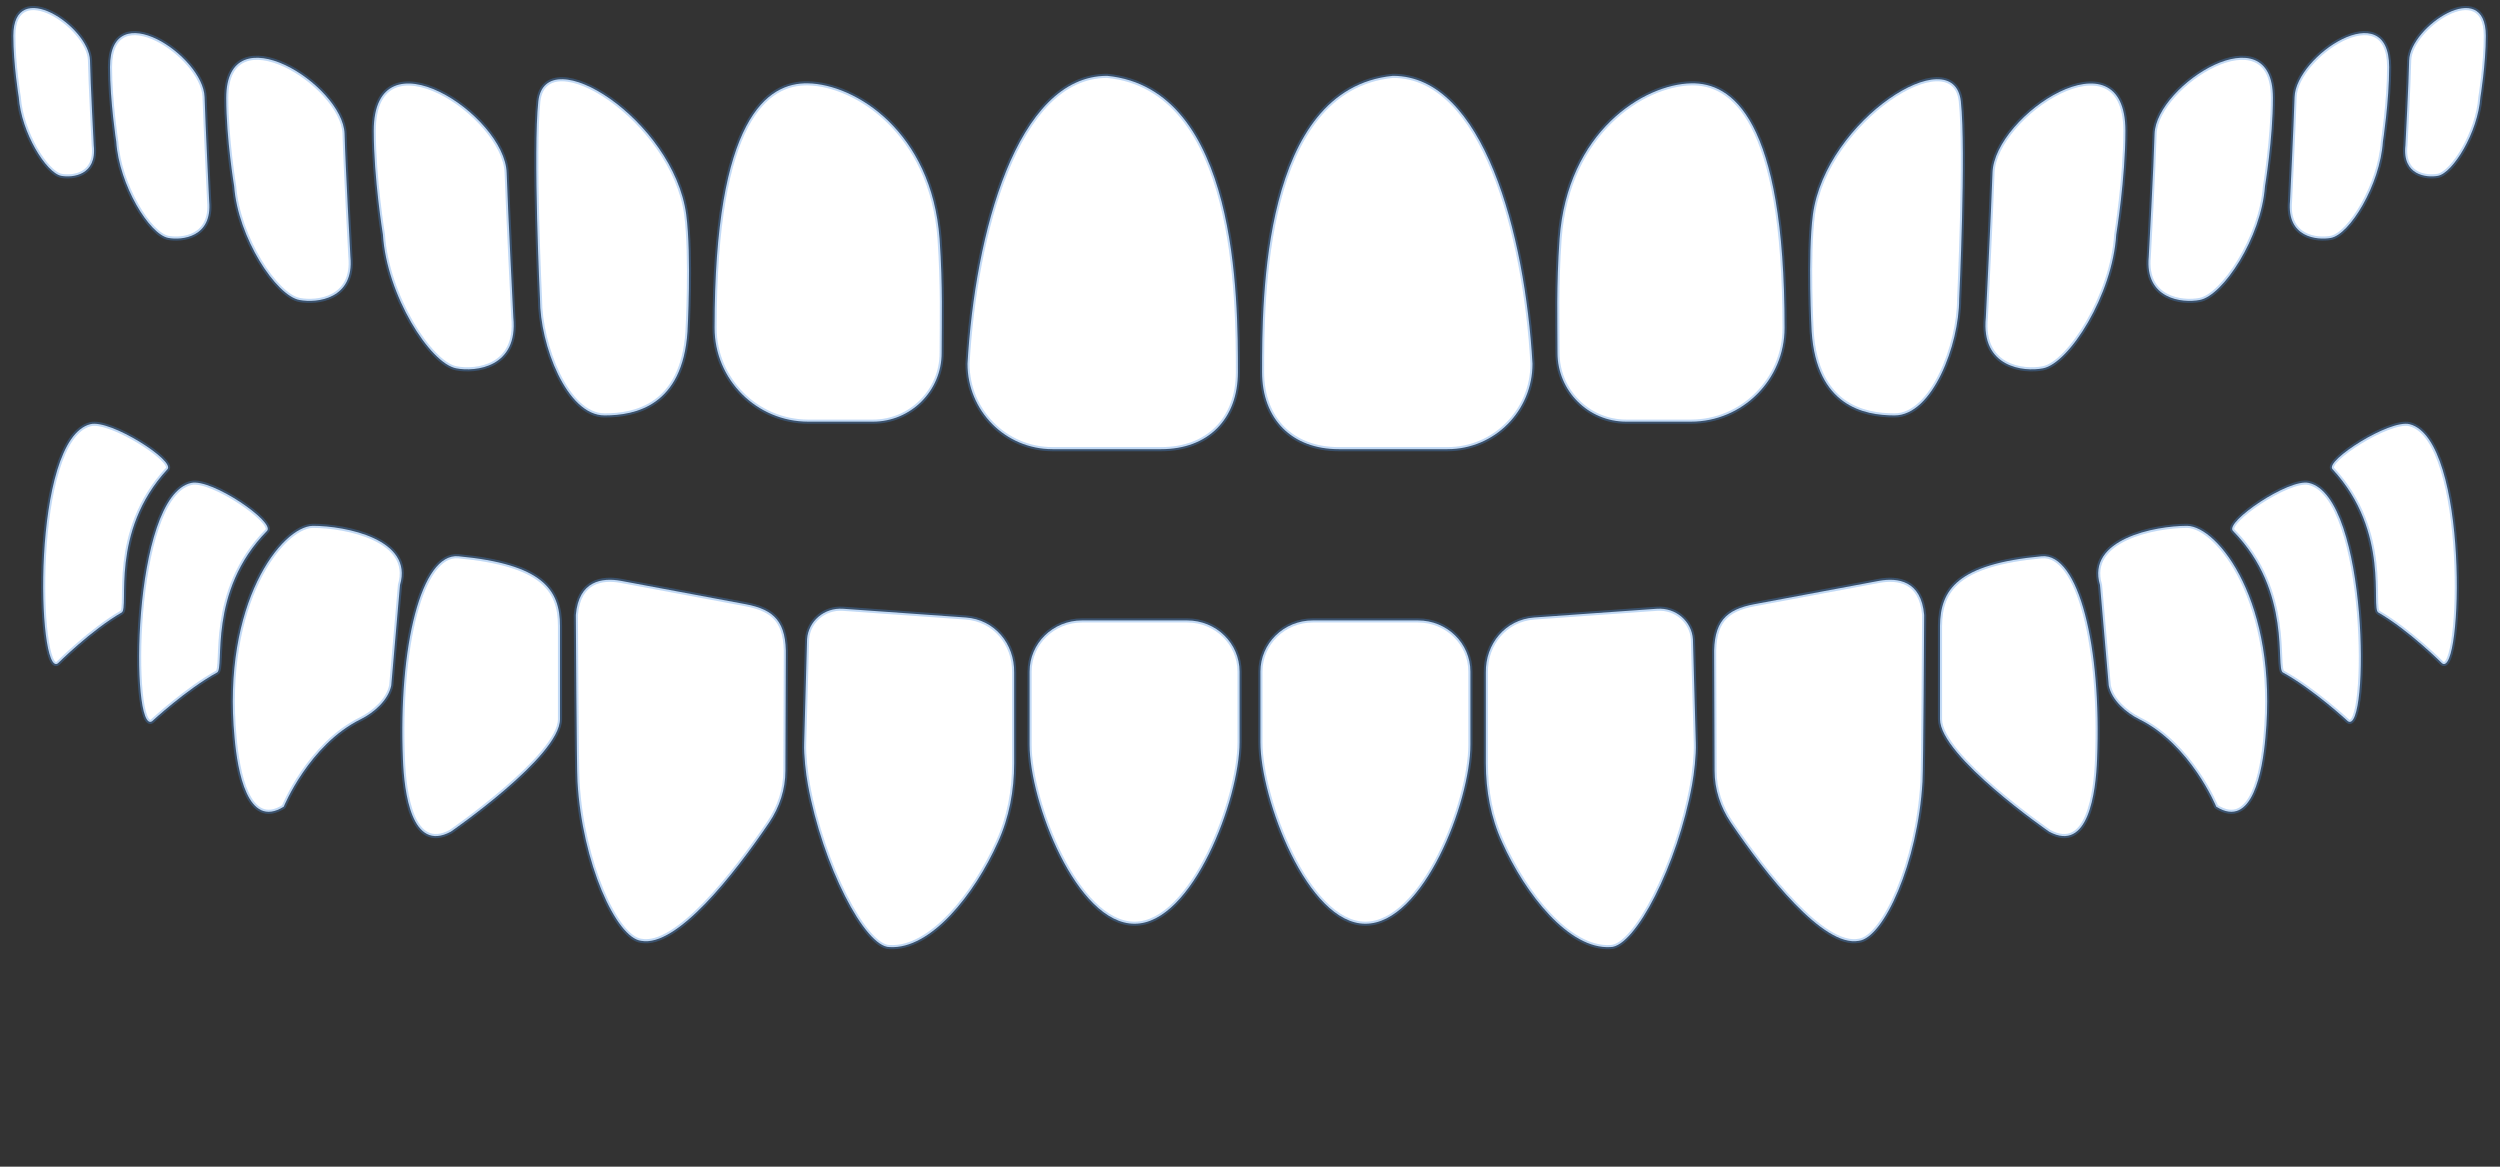 <svg class="teeth" viewBox="0 0 600 280" width="600" height="280" xmlns="http://www.w3.org/2000/svg">
<rect x="0" y="0" width="600" height="280" fill="#333333" stroke="none"/>
<style>
  .tooth {
  fill: rgba(255, 255, 255, 1);
stroke: #CEF3FF;
stroke-width: 2;
stroke-linecap: round;
stroke-linejoin: round;
z-index: 1;
transition: all 0.4s ease;
stroke: rgba(74, 144, 226, 0.33);
stroke-width: 1;
  }
</style>
<path id="tooth-28" class="tooth" d="M578.3,101.8c14.3,3.6,12.8,61.1,7.8,57.4c0,0-8-8-15.3-12.2c-1.9-1.1,3-19.3-11-34.4
    C557.9,110.6,573.5,100.6,578.3,101.8"></path>
                                <path id="tooth-27" class="tooth" d="M554.1,115.9c14.4,3.2,14.6,60.7,9.4,57.2c0,0-8.3-7.7-15.6-11.7c-1.9-1,2.4-19.4-12-34
    C533.9,125.3,549.3,114.8,554.1,115.9"></path>
                                <path id="tooth-26" class="tooth" d="M524.9,126.2c7.4,0.1,21.9,18.4,18.8,50.9c-0.7,7.8-3.1,22-11.8,16.5c0,0-6.1-14.9-18.5-21
    c-3.2-1.6-6.6-4.6-7.3-8.1l-2.1-24.1C500.7,129.4,517.2,126.2,524.9,126.2z"></path>
                                <path id="tooth-25" class="tooth active" d="M490,133.5c8.9-0.8,14.4,21.7,13.3,48.7c-0.3,8-2.1,22.5-11.5,17.4c0,0-26.2-18.1-26.2-27v-22.4
    C465.7,141.5,469.8,135.4,490,133.5z"></path>
                                <path id="tooth-24" class="tooth" d="M446.1,225.8c6-0.7,14.2-18.8,15.3-38.2c0.2-2.7,0.4-40,0.4-40c-0.7-8.3-6.4-9-10.8-8.2
    l-29.9,5.6c-7,1.3-9.9,4.3-9.7,12.6l0.1,27.4c0,4.4,1.4,8.7,3.9,12.4C423.8,209.8,437.6,227.4,446.1,225.8z"></path>
                                <path id="tooth-23" class="tooth" d="M386.5,227.3c5.9,0,16.1-19.7,19.6-39c0.5-2.7,1-7.1,0.9-9.9l-0.7-25c-0.3-4.3-4.1-7.6-8.6-7.3
    l-29.5,2.1c-6.9,0.5-11.7,6.3-11.6,13.2l0,21.8c0,6.5,1.2,13,3.9,18.9C366.1,214.6,376.6,227.9,386.5,227.3z"></path>
                                <path id="tooth-22" class="tooth" d="M327.7,221.7c13.9,0,25.2-29.3,25.2-43v-17.5c0-6.8-5.6-12.3-12.6-12.3h-25.2
    c-7,0-12.6,5.5-12.6,12.3v16.9C302.5,191.7,313.8,221.7,327.7,221.7z"></path>
                                <path id="tooth-21" class="tooth" d="M272.3,221.7c-13.9,0-25.2-29.3-25.2-43v-17.5c0-6.8,5.6-12.3,12.6-12.3h25.2
    c7,0,12.6,5.5,12.6,12.3v16.9C297.5,191.7,286.2,221.7,272.3,221.7z"></path>
                                <path id="tooth-20" class="tooth" d="M213.5,227.3c-5.9,0-16.1-19.7-19.6-39c-0.5-2.7-1-7.1-0.9-9.9l0.7-25c0.3-4.3,4.1-7.6,8.6-7.3
    l29.5,2.1c6.9,0.5,11.7,6.3,11.6,13.2l0,21.8c0,6.5-1.2,13-3.9,18.9C233.9,214.6,223.4,227.9,213.5,227.3z"></path>
                                <path id="tooth-19" class="tooth" d="M153.9,225.8c-6-0.7-14.2-18.8-15.3-38.2c-0.2-2.7-0.4-40-0.4-40c0.7-8.3,6.4-9,10.8-8.2
    l29.9,5.6c7,1.3,9.9,4.3,9.7,12.6l-0.1,27.4c0,4.4-1.4,8.7-3.9,12.4C176.2,209.8,162.4,227.4,153.9,225.8z"></path>
                                <path id="tooth-18" class="tooth" d="M110,133.5c-8.9-0.8-14.4,21.7-13.3,48.7c0.3,8,2.1,22.5,11.5,17.4c0,0,26.2-18.1,26.2-27v-22.4
    C134.4,141.5,130.2,135.4,110,133.5z"></path>
                                <path id="tooth-17" class="tooth" d="M75.1,126.2c-7.4,0.1-21.9,18.4-18.8,50.9c0.7,7.8,3.1,22,11.8,16.5c0,0,6.1-14.9,18.5-21
    c3.2-1.6,6.6-4.6,7.3-8.1l2.1-24.1C99.3,129.4,82.9,126.2,75.1,126.2z"></path>
                                <path id="tooth-16" class="tooth" d="M45.9,115.9c-14.4,3.2-14.6,60.7-9.4,57.2c0,0,8.3-7.7,15.6-11.7c1.9-1-2.4-19.4,12-34
    C66.1,125.3,50.8,114.8,45.9,115.9"></path>
                                <path id="tooth-15" class="tooth" d="M21.7,101.8c-14.3,3.6-12.8,61.1-7.8,57.4c0,0,8-8,15.3-12.2c1.9-1.1-3-19.3,11-34.4
    C42.1,110.6,26.5,100.6,21.7,101.8"></path>
                                <path id="tooth-14" class="tooth" d="M585.1,42.2c3.6-0.7,9.6-10.4,10.2-18.9c0,0,1.3-7.9,1.3-14.7c0-14.4-18.2-2.2-18.4,5.9
    c-0.1,5.3-0.9,20.4-0.9,20.4C576.5,42.1,582.4,42.7,585.1,42.2"></path>
                                <path id="tooth-13" class="tooth" d="M559.4,57.1c4.5-0.8,11.8-12.7,12.5-23.1c0,0,1.5-9.7,1.5-17.9c0-17.6-22.4-2.7-22.7,7.2
    c-0.2,6.5-1.1,25-1.1,25C548.8,57,556.1,57.7,559.4,57.1"></path>
                                <path id="tooth-12" class="tooth" d="M527.9,72c5.6-1,14.8-15,15.7-27.3c0,0,1.9-11.4,1.9-21.2c0-20.8-28-3.2-28.4,8.6
    c-0.2,7.7-1.4,29.5-1.4,29.5C514.7,71.8,523.8,72.8,527.9,72"></path>
                                <path id="tooth-11" class="tooth" d="M490.3,88.4c6.3-1.2,16.7-17.6,17.6-32.1c0,0,2.2-13.5,2.2-24.9c0-24.5-31.5-3.8-31.9,10.1
    c-0.3,9.1-1.6,34.7-1.6,34.7C475.4,88.2,485.7,89.3,490.3,88.4"></path>
                                <path id="tooth-10" class="tooth" d="M454.7,99.7c9.1,0,15.5-17,15.5-27.9c0,0,1.7-35.4,0.4-47.5c-1.7-15-32.4,4.4-35.5,27.2
    c-1.3,10-0.3,28.1-0.3,28.1C436,97.4,447.3,99.7,454.7,99.7z"></path>
                                <path id="tooth-9" class="tooth" d="M390.3,101.2h15.5c12.4,0,22.5-10.1,22.5-22.5c0-50.6-12.8-58.9-22.4-58.7
    c-11.3,0.2-29.7,11.5-31.6,37.3c-0.8,11.6-0.5,19.7-0.5,27.4C373.8,93.8,381.2,101.2,390.3,101.2z"></path>
                                <path id="tooth-8" class="tooth" d="M334.3,18.2c21.7,0,31.7,37.9,33.5,69.1c0,11.3-9.1,20.5-20.4,20.5h-26.1
    c-11.2,0-18.4-7.2-18.4-18.5C302.9,71.9,302.9,21.3,334.3,18.2z"></path>
                                <path id="tooth-7" class="tooth" d="M265.7,18.2c-21.7,0-31.7,37.9-33.5,69.1c0,11.3,9.1,20.5,20.4,20.5h26.1
    c11.2,0,18.4-7.2,18.4-18.5C297.1,71.9,297.1,21.3,265.7,18.2z"></path>
                                <path id="tooth-6" class="tooth" d="M209.5,101.2H194c-12.4,0-22.5-10.1-22.5-22.5c0-50.6,12.8-58.9,22.4-58.7
    c11.3,0.2,29.7,11.5,31.6,37.3c0.8,11.6,0.5,19.7,0.5,27.4C226,93.8,218.6,101.2,209.5,101.2z"></path>
                                <path id="tooth-5" class="tooth" d="M145.1,99.7c-9.1,0-15.5-17-15.5-27.9c0,0-1.7-35.4-0.4-47.5c1.7-15,32.4,4.4,35.5,27.2
    c1.3,10,0.3,28.1,0.3,28.1C163.8,97.4,152.5,99.7,145.1,99.7z"></path>
                                <path id="tooth-4" class="tooth" d="M109.5,88.4c-6.3-1.2-16.7-17.6-17.6-32.1c0,0-2.2-13.5-2.2-24.9c0-24.5,31.5-3.8,31.9,10.1
    c0.3,9.1,1.6,34.7,1.6,34.7C124.4,88.2,114.1,89.3,109.5,88.4"></path>
                                <path id="tooth-3" class="tooth" d="M71.9,72c-5.6-1-14.8-15-15.7-27.3c0,0-1.9-11.4-1.9-21.2c0-20.8,28-3.2,28.4,8.6
    c0.2,7.7,1.4,29.5,1.4,29.5C85.1,71.8,76,72.8,71.9,72"></path>
                                <path id="tooth-2" class="tooth" d="M40.4,57.1C35.9,56.3,28.6,44.4,27.9,34c0,0-1.5-9.7-1.5-17.9c0-17.6,22.4-2.7,22.7,7.2
    c0.2,6.5,1.1,25,1.1,25C51,57,43.6,57.7,40.4,57.1"></path>
                                <path id="tooth-1" class="tooth" d="M14.7,42.2c-3.6-0.7-9.6-10.4-10.2-18.9c0,0-1.3-7.9-1.3-14.7c0-14.4,18.2-2.2,18.4,5.9
    c0.1,5.3,0.9,20.4,0.9,20.4C23.3,42.1,17.4,42.7,14.7,42.2"></path>
                    </svg>
